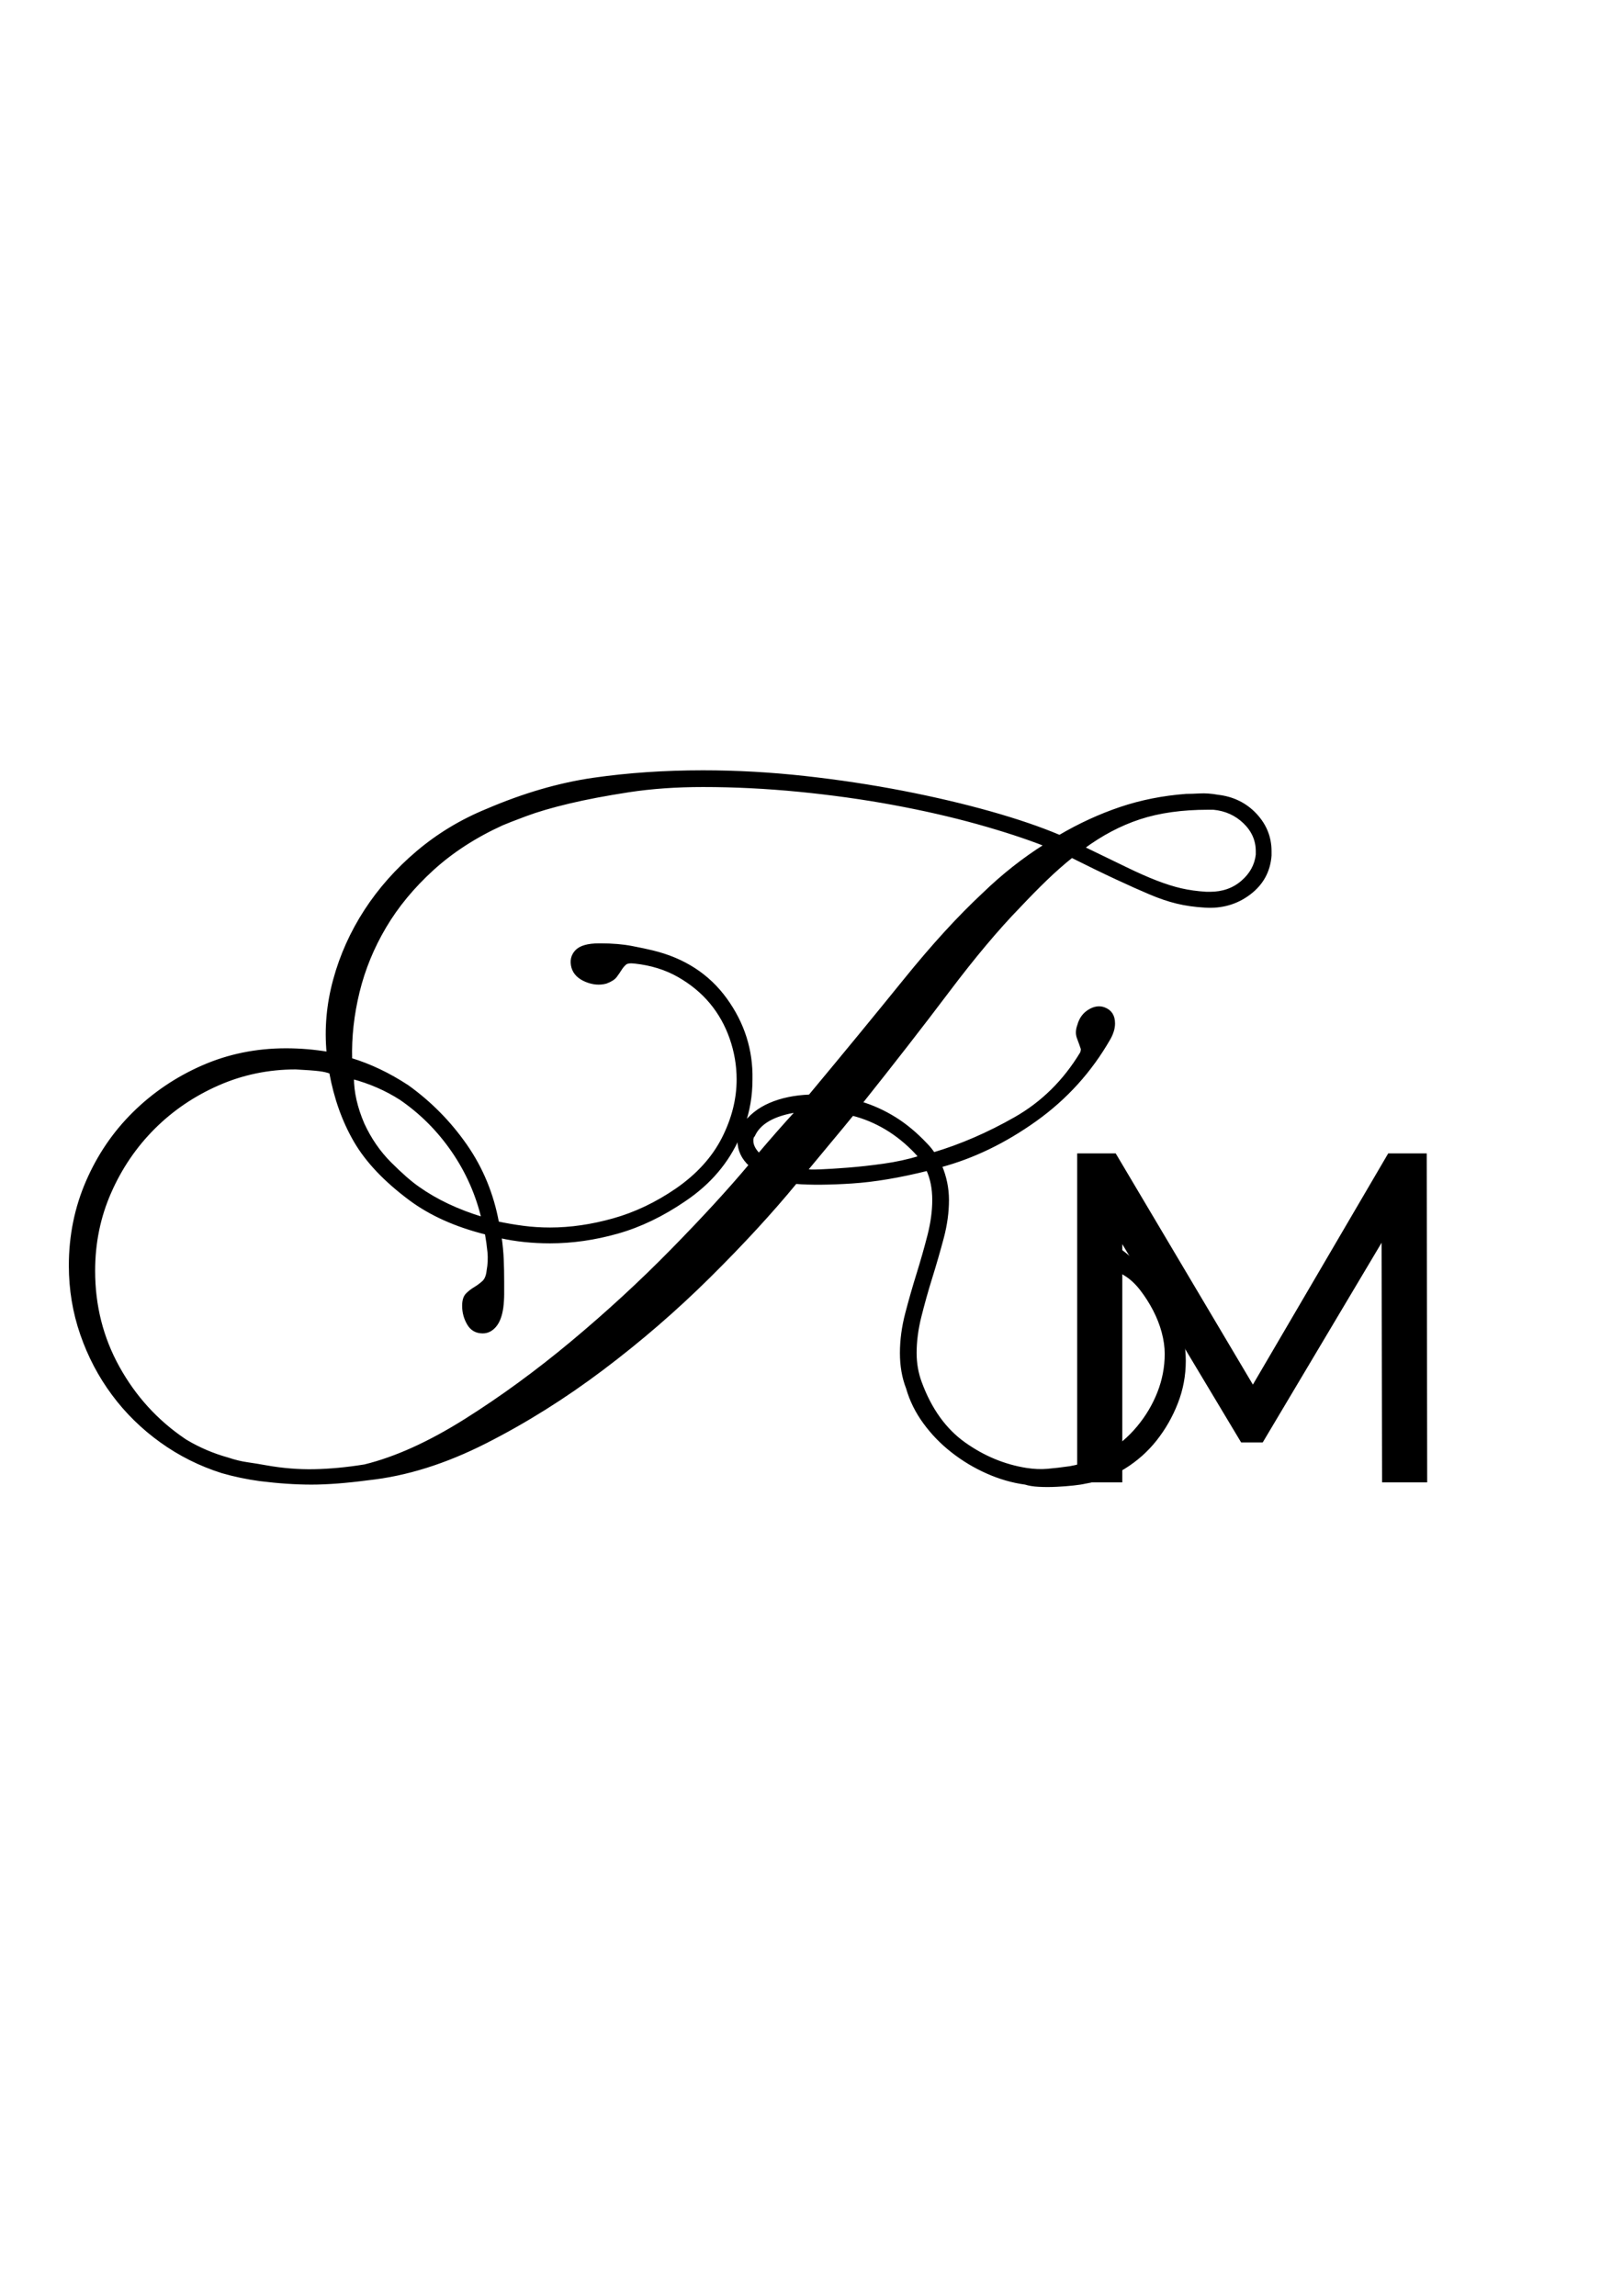 <?xml version="1.0" encoding="UTF-8"?>
<svg id="Layer_1" data-name="Layer 1" xmlns="http://www.w3.org/2000/svg" version="1.1" viewBox="0 0 595.28 841.89">
  <defs>
    <style>
      .cls-1 {
        stroke: #000;
        stroke-miterlimit: 10;
      }

      .cls-1, .cls-2 {
        fill: #000;
      }

      .cls-2 {
        stroke-width: 0px;
      }
    </style>
  </defs>
  <path class="cls-1" d="M291.83,433.65c-8.98,10.9-19.55,22.39-31.74,34.46-12.18,12.08-25.22,23.35-39.11,33.82-13.89,10.47-28.21,19.45-42.96,26.93-14.75,7.48-29.07,11.97-42.96,13.46-8.12,1.07-15.07,1.6-20.84,1.6s-12.08-.43-18.91-1.28c-4.7-.64-9.3-1.6-13.78-2.89-8.12-2.56-15.6-6.3-22.44-11.22-6.84-4.91-12.72-10.68-17.63-17.31-4.92-6.62-8.77-13.94-11.54-21.96-2.78-8.01-4.17-16.4-4.17-25.16,0-10.9,2.08-21.16,6.25-30.78,4.17-9.62,9.88-18,17.15-25.16,7.26-7.16,15.65-12.82,25.16-16.99,9.51-4.17,19.71-6.25,30.61-6.25,2.56,0,5.13.11,7.69.32,2.56.22,5.13.54,7.69.96-.86-8.98-.06-17.95,2.4-26.93,2.45-8.98,6.25-17.42,11.38-25.32,5.13-7.9,11.49-15.07,19.07-21.48,7.58-6.41,16.08-11.54,25.49-15.39,13.46-5.77,26.5-9.56,39.11-11.38,12.61-1.81,25.97-2.72,40.07-2.72,12.39,0,24.84.7,37.35,2.08,12.5,1.39,24.52,3.21,36.06,5.45,11.54,2.24,22.22,4.76,32.06,7.53,9.83,2.78,18.27,5.66,25.33,8.65,7.26-4.27,14.69-7.69,22.28-10.26,7.58-2.56,15.65-4.17,24.2-4.81,1.28,0,2.93-.05,4.97-.16,2.03-.11,4.22.06,6.57.48,5.56.64,10.15,2.89,13.78,6.73,3.63,3.85,5.45,8.34,5.45,13.46v1.6c-.43,5.77-2.99,10.42-7.69,13.95-4.7,3.53-10.15,5.08-16.35,4.65-3.64-.21-7-.69-10.1-1.44-3.1-.75-6.41-1.87-9.94-3.37-3.53-1.49-7.59-3.31-12.18-5.45-4.6-2.13-10.1-4.81-16.51-8.01-3.2,2.56-6.36,5.35-9.46,8.34-3.1,3-6.36,6.31-9.78,9.94-7.91,8.12-16.62,18.49-26.13,31.1-9.51,12.61-20.15,26.29-31.9,41.03,4.27,1.28,8.38,3.16,12.34,5.61,3.95,2.46,7.74,5.61,11.38,9.46,1.07,1.07,2.03,2.24,2.88,3.53,10.04-2.99,20.04-7.32,29.97-12.98,9.94-5.66,18-13.62,24.2-23.88.21-.43.32-.96.32-1.6-.43-1.28-.91-2.61-1.44-4.01-.54-1.39-.48-2.94.16-4.65.64-2.35,1.92-4.11,3.85-5.29,1.92-1.17,3.74-1.44,5.45-.8,2.35.86,3.53,2.67,3.53,5.45,0,1.71-.54,3.53-1.6,5.45-6.84,11.97-15.87,21.96-27.09,29.97-11.22,8.01-22.82,13.62-34.78,16.83,1.71,4.06,2.56,8.23,2.56,12.5,0,4.49-.64,9.14-1.92,13.94-1.28,4.81-2.68,9.62-4.17,14.43-1.5,4.81-2.83,9.57-4.01,14.27-1.18,4.7-1.76,9.19-1.76,13.46,0,3.85.64,7.48,1.92,10.9,3.63,9.83,8.98,17.26,16.03,22.28,7.05,5.02,14.64,8.17,22.76,9.46,2.78.43,5.4.54,7.85.32,2.46-.21,5.18-.53,8.17-.96,4.91-.85,9.51-2.57,13.78-5.13,4.27-2.57,8.01-5.77,11.22-9.62,3.21-3.85,5.72-8.06,7.53-12.66,1.81-4.59,2.73-9.35,2.73-14.27,0-2.56-.38-5.23-1.12-8.01-.75-2.78-1.82-5.5-3.21-8.18-1.39-2.67-2.99-5.18-4.81-7.53-1.82-2.35-3.8-4.17-5.93-5.45-1.92-1.28-3.1-1.39-3.53-.32-.43,1.07-1.39,1.71-2.89,1.92-2.35,0-4.33-.85-5.93-2.56-1.6-1.71-2.51-3.63-2.72-5.77-.22-1.28.27-2.45,1.44-3.53,1.17-1.07,2.61-1.6,4.33-1.6s3.47.54,5.29,1.6c1.81,1.07,3.58,2.35,5.29,3.85,1.71,1.5,3.2,2.88,4.49,4.17,1.28,1.28,2.24,2.14,2.88,2.56,4.7,4.92,8.06,10.05,10.1,15.39,2.03,5.35,3.05,10.69,3.05,16.03s-.96,10.47-2.89,15.39c-1.92,4.92-4.49,9.41-7.69,13.46-3.21,4.06-7.05,7.48-11.54,10.26-4.49,2.78-9.29,4.6-14.42,5.45-.86.21-2.24.43-4.17.64-1.92.21-4.01.37-6.25.48-2.24.11-4.38.11-6.41,0-2.03-.11-3.69-.38-4.97-.8-4.7-.64-9.35-1.97-13.94-4.01-4.6-2.03-8.87-4.59-12.82-7.69-3.96-3.09-7.37-6.62-10.26-10.58-2.89-3.95-4.97-8.17-6.25-12.66-1.5-3.85-2.24-8.12-2.24-12.82s.64-9.51,1.92-14.42c1.28-4.91,2.67-9.78,4.17-14.59,1.49-4.81,2.83-9.51,4.01-14.11,1.17-4.59,1.76-8.92,1.76-12.98,0-4.27-.75-8.01-2.24-11.22-10.26,2.56-19.51,4.12-27.73,4.65-8.23.54-15.12.59-20.68.16ZM68.39,528.54c4.7,2.78,9.72,4.92,15.07,6.41,2.56.86,4.97,1.44,7.21,1.76s4.54.7,6.89,1.12c5.98,1.07,11.86,1.55,17.63,1.44,5.77-.11,11.97-.69,18.59-1.76,11.33-2.78,23.61-8.34,36.87-16.67,13.25-8.33,26.34-17.9,39.27-28.69,12.93-10.79,25.11-22.01,36.54-33.66,11.43-11.65,21-22.06,28.69-31.25-2.78-2.56-4.17-5.56-4.17-8.98-.22-.43-.27-.69-.16-.8s.16-.37.16-.8c-4.06,9.41-10.69,17.21-19.88,23.4-8.13,5.56-16.35,9.51-24.68,11.86-8.34,2.35-16.57,3.53-24.69,3.53-6.41,0-12.5-.64-18.27-1.92.43,3,.69,5.77.8,8.34.11,2.56.16,5.34.16,8.33v4.33c0,1.6-.11,3.26-.32,4.97-.43,3-1.28,5.24-2.56,6.73-1.28,1.5-2.78,2.24-4.49,2.24-2.35,0-4.12-1.01-5.29-3.05-1.18-2.03-1.76-4.22-1.76-6.57,0-1.92.43-3.31,1.28-4.17.85-.85,1.81-1.6,2.88-2.24,1.07-.64,2.08-1.39,3.05-2.24.96-.85,1.55-2.24,1.76-4.17.43-2.35.53-4.65.32-6.89-.22-2.24-.54-4.54-.96-6.89-11.11-2.77-20.41-6.94-27.89-12.5-9.19-6.84-15.92-13.95-20.2-21.32-4.28-7.37-7.27-15.76-8.98-25.16-1.07-.43-2.46-.75-4.17-.96-1.71-.21-4.6-.43-8.65-.64-10.05,0-19.55,1.98-28.53,5.93-8.98,3.96-16.83,9.3-23.56,16.03-6.73,6.73-12.08,14.59-16.03,23.56-3.96,8.98-5.93,18.59-5.93,28.85,0,12.82,2.99,24.63,8.98,35.42,5.98,10.79,14,19.61,24.04,26.45l.96.64ZM383.51,309.91c-7.05-2.77-15.39-5.5-25.01-8.18-9.62-2.67-19.93-5.02-30.93-7.05-11.01-2.03-22.49-3.63-34.46-4.81-11.97-1.17-23.72-1.76-35.26-1.76-9.83,0-18.91.64-27.25,1.92-8.33,1.28-15.66,2.67-21.96,4.17-6.31,1.5-11.59,3.05-15.87,4.65-4.28,1.6-7.16,2.72-8.65,3.37-9.83,4.49-18.33,9.99-25.49,16.51-7.16,6.52-12.98,13.57-17.47,21.16-4.49,7.59-7.75,15.55-9.78,23.88-2.03,8.33-2.94,16.56-2.72,24.68,7.05,2.14,14,5.45,20.84,9.94,8.33,5.99,15.44,13.2,21.32,21.64,5.88,8.44,9.78,17.9,11.7,28.37,2.99.64,6.09,1.18,9.3,1.6,3.21.43,6.52.64,9.94.64,7.48,0,15.23-1.12,23.24-3.37,8.01-2.24,15.76-5.93,23.24-11.06,7.69-5.34,13.35-11.59,16.99-18.75,3.63-7.16,5.45-14.37,5.45-21.64,0-5.13-.86-10.15-2.57-15.07-1.71-4.91-4.17-9.3-7.37-13.14-3.21-3.85-7.16-7.1-11.86-9.78-4.7-2.67-10.05-4.33-16.03-4.97-1.71-.21-2.89-.05-3.53.48-.64.54-1.23,1.23-1.76,2.08-.54.86-1.12,1.71-1.76,2.56-.64.86-1.82,1.6-3.53,2.24-2.36.64-4.81.43-7.37-.64-2.56-1.07-4.17-2.67-4.81-4.81-.64-2.35-.22-4.33,1.28-5.93,1.49-1.6,4.27-2.4,8.34-2.4h.64c4.27,0,8.06.32,11.38.96,3.31.64,5.82,1.18,7.53,1.6,11.54,2.78,20.52,8.6,26.93,17.47,6.41,8.87,9.51,18.65,9.3,29.33,0,5.99-.96,11.65-2.89,16.99,2.35-3.42,5.61-6.04,9.78-7.85,4.17-1.81,9.03-2.83,14.59-3.05,12.82-15.39,24.41-29.49,34.78-42.31,10.36-12.82,20.04-23.4,29.01-31.74,7.05-6.84,14.64-12.82,22.76-17.95ZM133.15,412.17c2.56,5.56,5.88,10.37,9.94,14.43,4.06,4.06,7.48,7.05,10.26,8.98,6.62,4.7,14.53,8.44,23.72,11.22-2.14-8.98-5.83-17.26-11.06-24.84-5.24-7.58-11.59-13.94-19.07-19.07-5.35-3.42-11.22-5.98-17.63-7.69,0,5.34,1.28,11.01,3.85,16.99ZM275.8,418.26c0,1.71.85,3.42,2.56,5.13,2.35-2.77,4.7-5.5,7.05-8.17,2.35-2.67,4.7-5.29,7.05-7.85-8.55,1.28-13.89,4.28-16.03,8.98-.43.43-.64,1.07-.64,1.92ZM336.07,422.75c-3.42-3.63-7.11-6.62-11.06-8.98-3.96-2.35-8.07-4.06-12.34-5.13-2.78,3.42-5.56,6.79-8.34,10.1-2.78,3.32-5.66,6.79-8.65,10.42.64.22,2.35.27,5.13.16,2.77-.11,6.2-.32,10.26-.64,4.06-.32,8.38-.8,12.98-1.44,4.59-.64,9.03-1.6,13.3-2.89-.22-.21-.37-.43-.48-.64-.11-.21-.38-.53-.8-.96ZM461.09,312.15c0-4.06-1.55-7.58-4.65-10.58-3.1-2.99-6.89-4.7-11.38-5.13h-1.92c-9.62,0-18.01,1.18-25.17,3.53-7.16,2.35-14.05,5.99-20.68,10.9,6.2,3,11.38,5.5,15.55,7.53,4.17,2.03,7.9,3.69,11.22,4.97,3.31,1.28,6.36,2.24,9.14,2.88,2.77.64,5.88,1.07,9.3,1.28h1.28c4.7,0,8.66-1.39,11.86-4.17,3.21-2.77,5.02-6.09,5.45-9.94v-1.28Z"/>
  <path class="cls-2" d="M506.91,543.6l-.17-87.88-43.6,73.23h-7.92l-43.59-72.72v87.36h-16.54v-120.62h14.13l50.31,84.78,49.63-84.78h14.13l.17,120.62h-16.54Z"/>
</svg>
